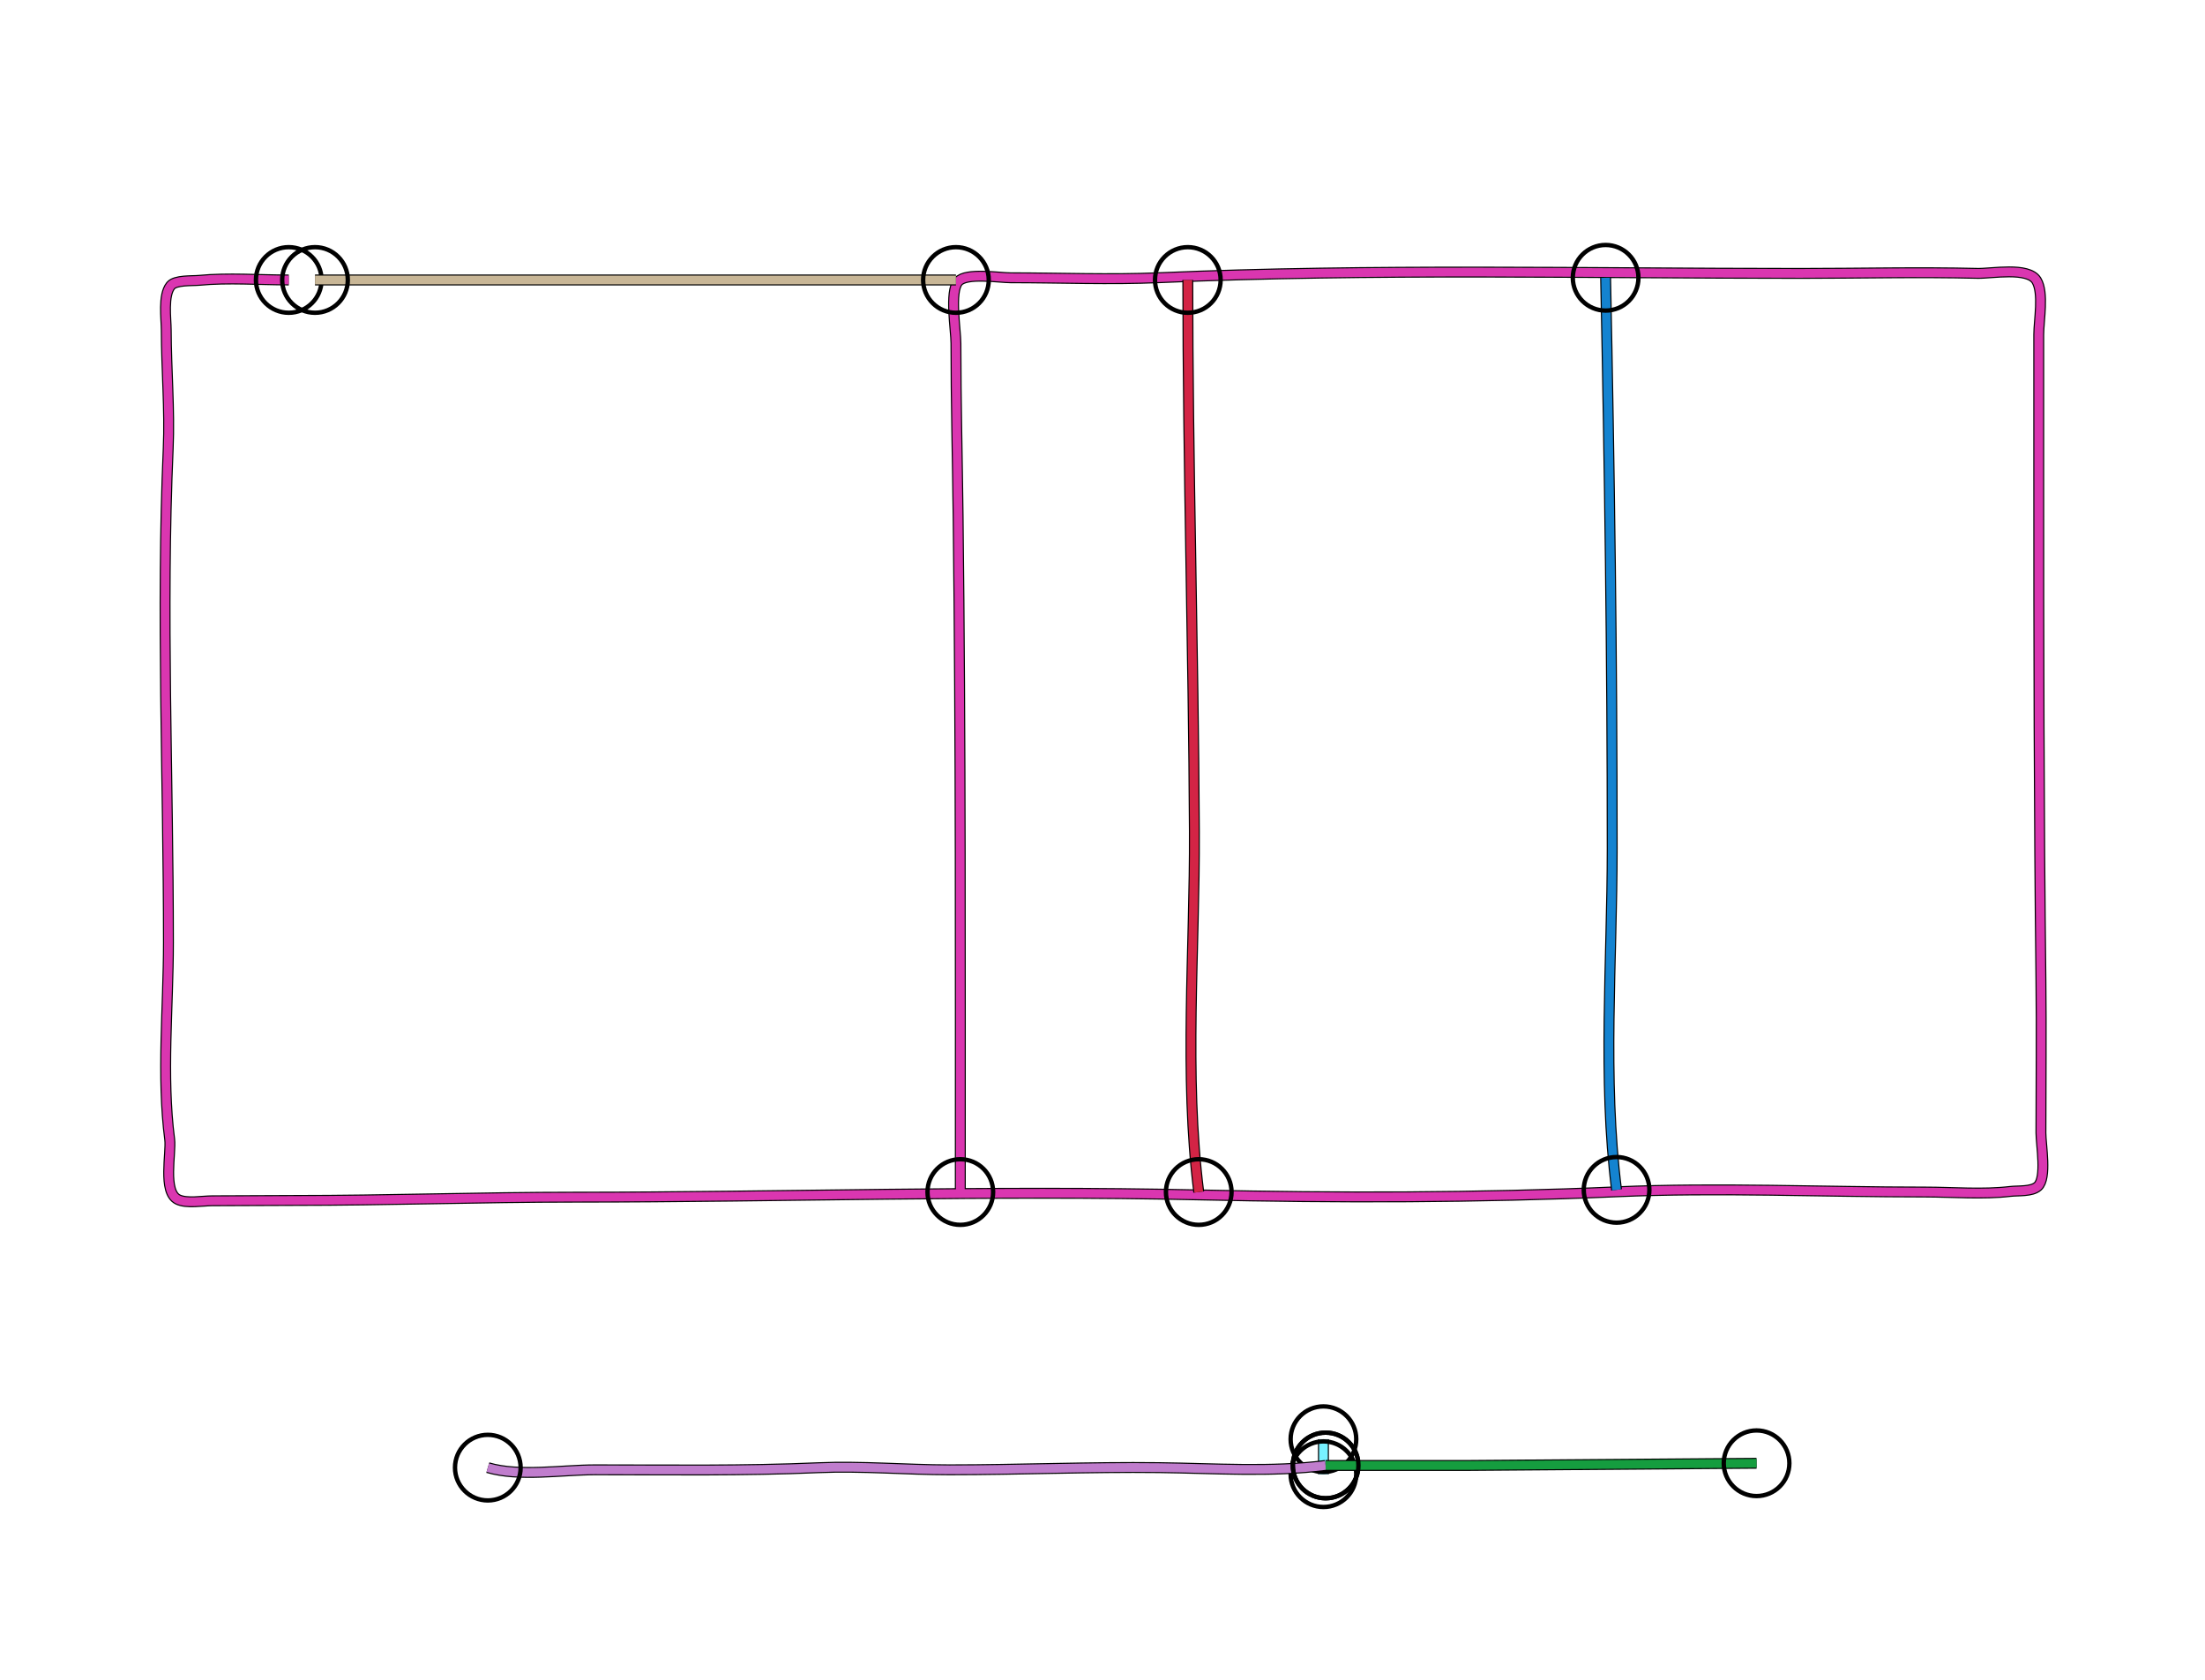 <?xml version="1.0" standalone="yes"?>
<svg width="1008" height="768">
<path style="stroke:#000000;fill:none;stroke-width:5" d="M"/>
<path style="stroke:#3B9344;fill:none;stroke-width:4" d="M"/>
<path style="stroke:#000000;fill:none;stroke-width:5" d="M439 545C439 441.993 439.222 339.064 437.996 236C437.684 209.723 437 183.353 437 157C437 150.897 433.98 133.428 438.028 128.734C441.663 124.518 456.87 127 462 127C484.599 127 507.424 127.94 530 126.961C627.436 122.732 725.482 125 823 125C850.107 125 876.956 124.323 904 124.985C910.368 125.141 927.119 121.927 930.972 128.228C934.419 133.866 932 146.522 932 153L932 216C932 293.432 932.078 370.775 932.996 448C933.273 471.294 933 494.665 933 518C933 523.466 935.77 538.603 931.552 542.397C928.755 544.912 922.566 544.294 919 544.715C906.289 546.214 892.797 545 880 545C833.096 545 785.65 542.845 739 544.888C675.536 547.667 611.575 547.755 548 546.304C453.061 544.137 357.795 547.34 263 547.34C220.004 547.34 177.031 548.849 134 548.849L97 549C92.585 549 85.356 550.372 81.317 548.397C74.294 544.963 78.358 527.035 77.576 521C73.798 491.874 77 460.382 77 431C77 355.843 73.61 279.813 76.896 205C77.675 187.252 76.029 168.771 76 151C75.991 145.656 74.415 135.055 78.024 130.603C80.172 127.954 87.803 128.474 91 128.17C104.446 126.89 118.492 128 132 128"/>
<path style="stroke:#DA36B0;fill:none;stroke-width:4" d="M439 545C439 441.993 439.222 339.064 437.996 236C437.684 209.723 437 183.353 437 157C437 150.897 433.98 133.428 438.028 128.734C441.663 124.518 456.87 127 462 127C484.599 127 507.424 127.94 530 126.961C627.436 122.732 725.482 125 823 125C850.107 125 876.956 124.323 904 124.985C910.368 125.141 927.119 121.927 930.972 128.228C934.419 133.866 932 146.522 932 153L932 216C932 293.432 932.078 370.775 932.996 448C933.273 471.294 933 494.665 933 518C933 523.466 935.77 538.603 931.552 542.397C928.755 544.912 922.566 544.294 919 544.715C906.289 546.214 892.797 545 880 545C833.096 545 785.65 542.845 739 544.888C675.536 547.667 611.575 547.755 548 546.304C453.061 544.137 357.795 547.34 263 547.34C220.004 547.34 177.031 548.849 134 548.849L97 549C92.585 549 85.356 550.372 81.317 548.397C74.294 544.963 78.358 527.035 77.576 521C73.798 491.874 77 460.382 77 431C77 355.843 73.61 279.813 76.896 205C77.675 187.252 76.029 168.771 76 151C75.991 145.656 74.415 135.055 78.024 130.603C80.172 127.954 87.803 128.474 91 128.17C104.446 126.89 118.492 128 132 128"/>
<circle stroke="#000000" fill="none" stroke-width="2" r="15" cx="439" cy="545"/>
<circle stroke="#000000" fill="none" stroke-width="2" r="15" cx="132" cy="128"/>
<path style="stroke:#000000;fill:none;stroke-width:5" d="M144 128L437 128"/>
<path style="stroke:#C8B696;fill:none;stroke-width:4" d="M144 128L437 128"/>
<circle stroke="#000000" fill="none" stroke-width="2" r="15" cx="144" cy="128"/>
<circle stroke="#000000" fill="none" stroke-width="2" r="15" cx="437" cy="128"/>
<path style="stroke:#000000;fill:none;stroke-width:5" d="M734 127C735.795 213.974 737 301.097 737 388C737 439.23 732.534 493.104 739 544"/>
<path style="stroke:#1483D0;fill:none;stroke-width:4" d="M734 127C735.795 213.974 737 301.097 737 388C737 439.23 732.534 493.104 739 544"/>
<circle stroke="#000000" fill="none" stroke-width="2" r="15" cx="734" cy="127"/>
<circle stroke="#000000" fill="none" stroke-width="2" r="15" cx="739" cy="544"/>
<path style="stroke:#000000;fill:none;stroke-width:5" d="M543 128C543 211.893 545.595 296.07 545.999 380C546.261 434.321 541.21 491.275 548 545"/>
<path style="stroke:#D32445;fill:none;stroke-width:4" d="M543 128C543 211.893 545.595 296.07 545.999 380C546.261 434.321 541.21 491.275 548 545"/>
<circle stroke="#000000" fill="none" stroke-width="2" r="15" cx="543" cy="128"/>
<circle stroke="#000000" fill="none" stroke-width="2" r="15" cx="548" cy="545"/>
<path style="stroke:#000000;fill:none;stroke-width:5" d="M605 658L605 674"/>
<path style="stroke:#78F1FF;fill:none;stroke-width:4" d="M605 658L605 674"/>
<circle stroke="#000000" fill="none" stroke-width="2" r="15" cx="605" cy="658"/>
<circle stroke="#000000" fill="none" stroke-width="2" r="15" cx="605" cy="674"/>
<path style="stroke:#000000;fill:none;stroke-width:5" d="M606 670C581.143 673.185 554.944 671.301 530 671.004C497.955 670.623 466.051 672 434 672C414.121 672 393.86 670.17 374 671.039C340.079 672.525 306.003 672 272 672C256.951 672 237.425 675.264 223 671"/>
<path style="stroke:#C07DCD;fill:none;stroke-width:4" d="M606 670C581.143 673.185 554.944 671.301 530 671.004C497.955 670.623 466.051 672 434 672C414.121 672 393.86 670.17 374 671.039C340.079 672.525 306.003 672 272 672C256.951 672 237.425 675.264 223 671"/>
<circle stroke="#000000" fill="none" stroke-width="2" r="15" cx="606" cy="670"/>
<circle stroke="#000000" fill="none" stroke-width="2" r="15" cx="223" cy="671"/>
<path style="stroke:#000000;fill:none;stroke-width:5" d="M606 670L672 670L803 669"/>
<path style="stroke:#159D3F;fill:none;stroke-width:4" d="M606 670L672 670L803 669"/>
<circle stroke="#000000" fill="none" stroke-width="2" r="15" cx="606" cy="670"/>
<circle stroke="#000000" fill="none" stroke-width="2" r="15" cx="803" cy="669"/>
</svg>